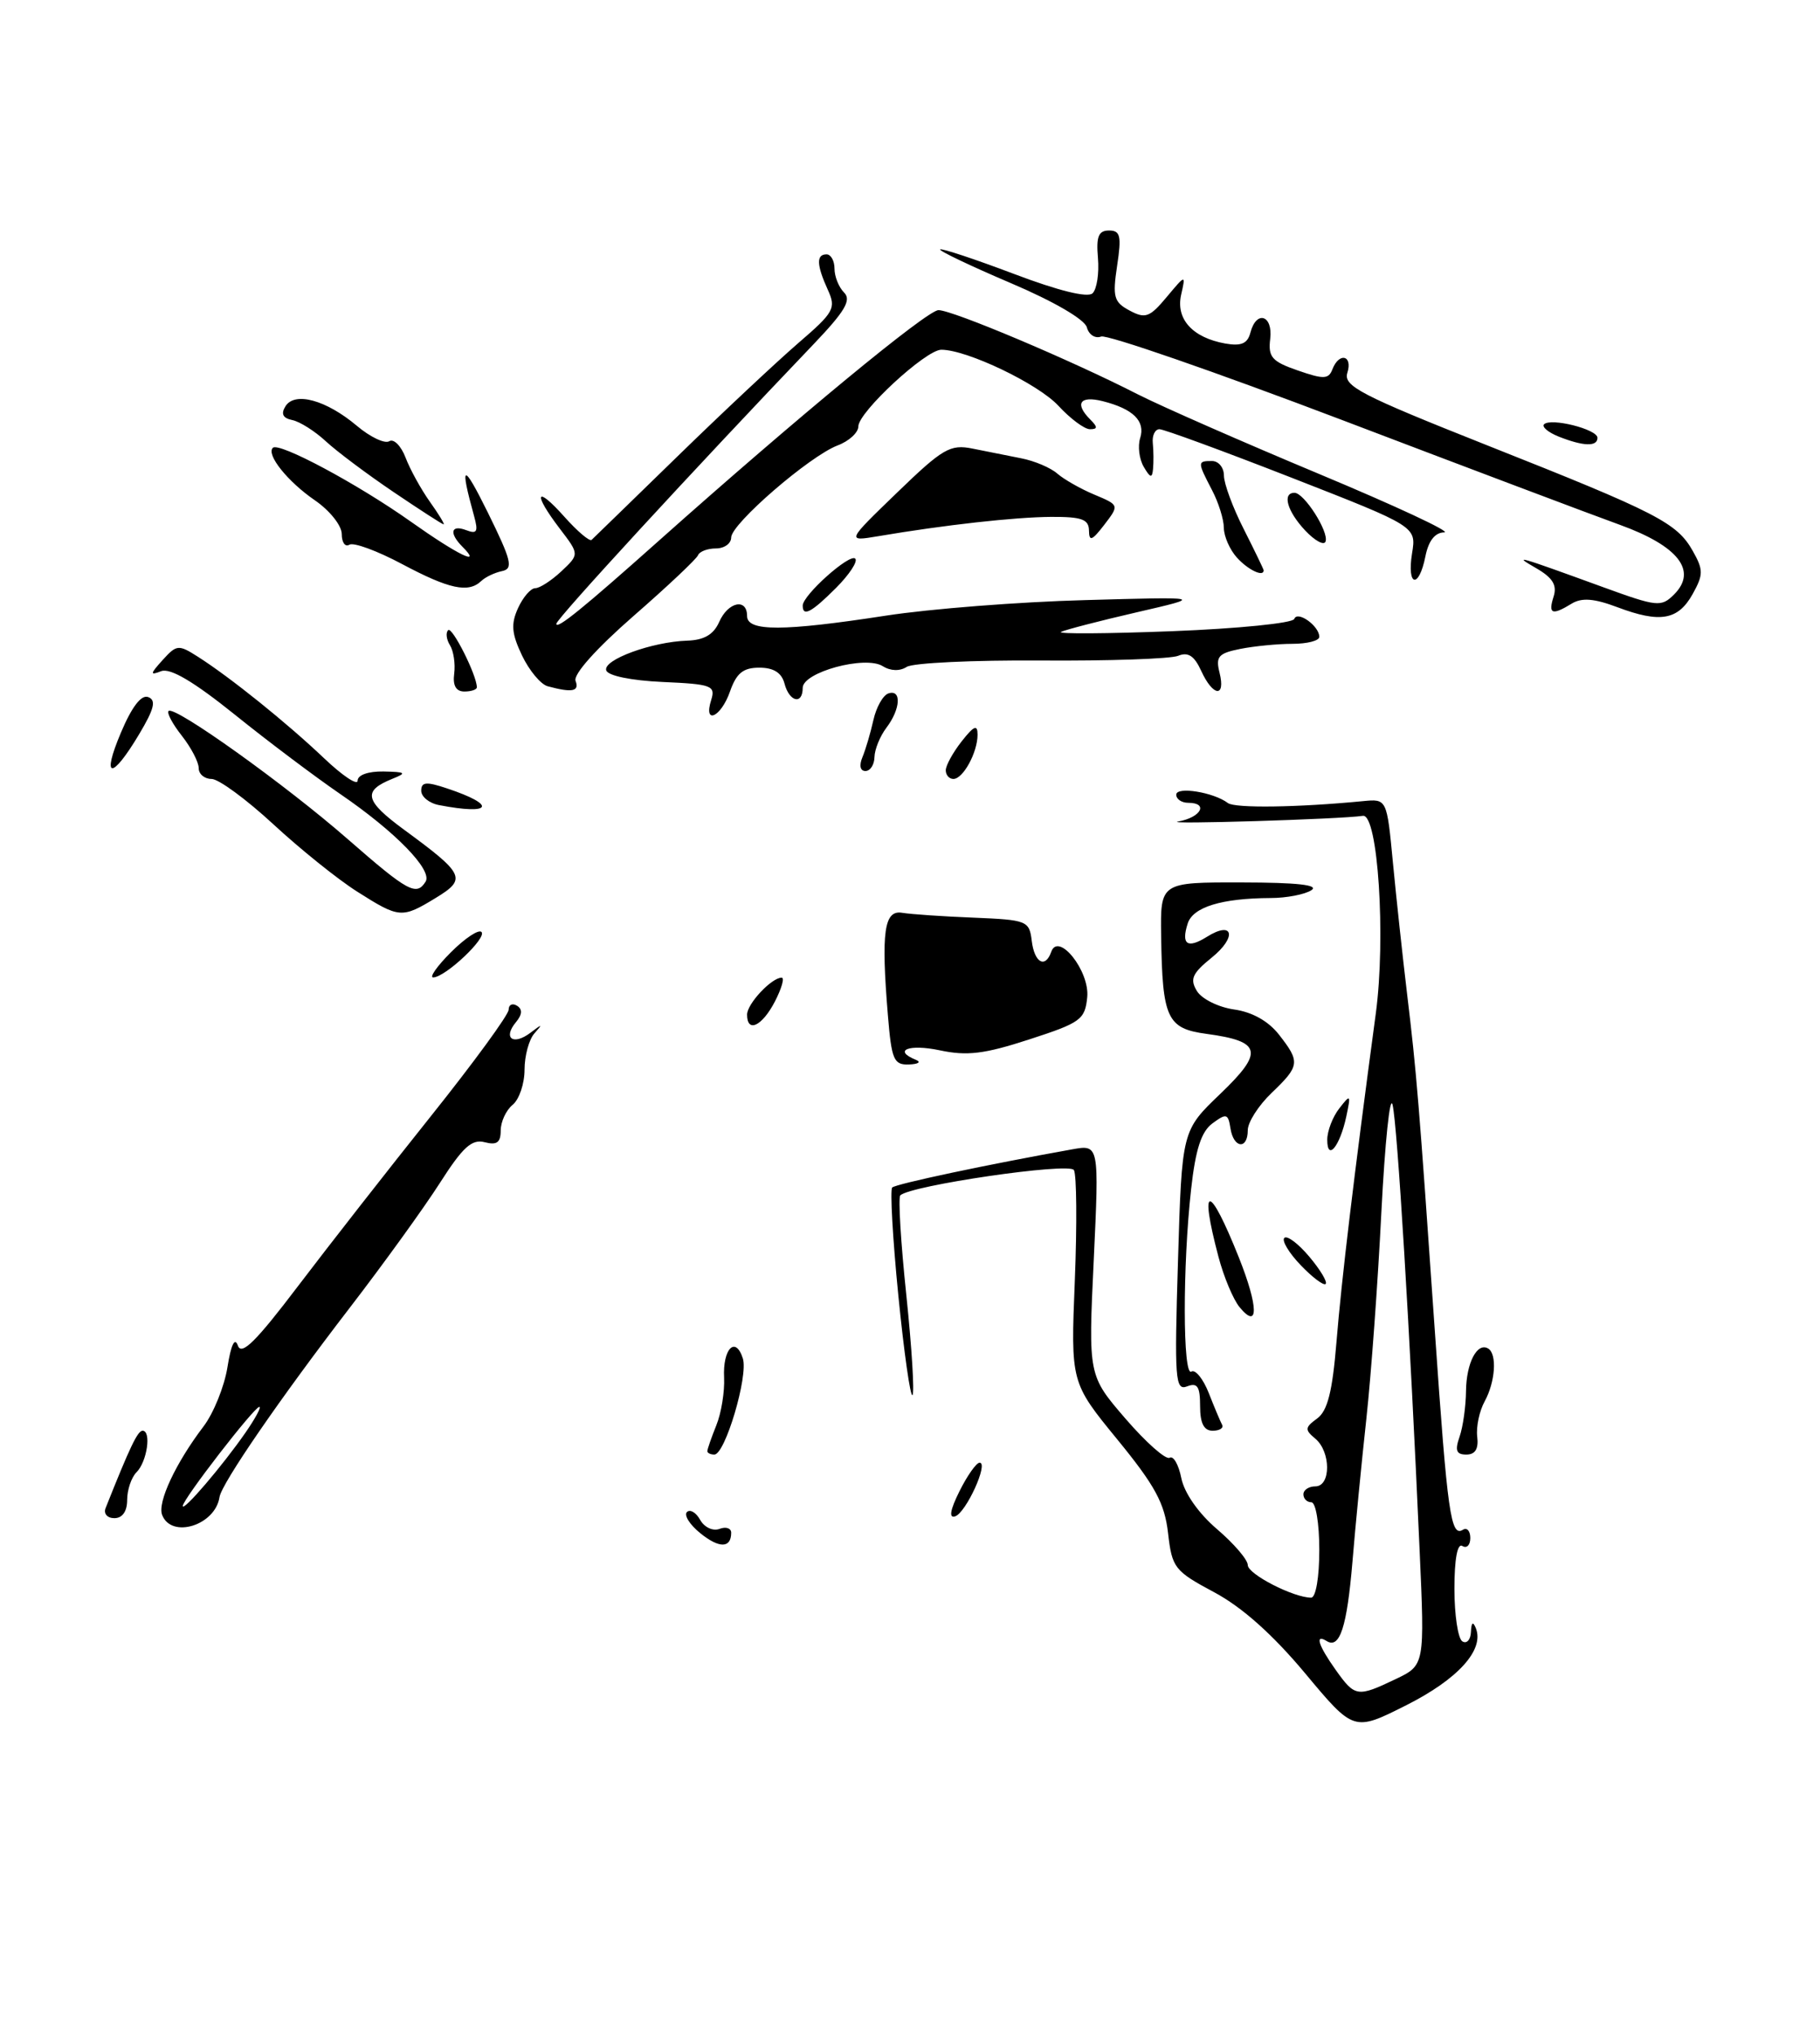 <?xml version="1.0" encoding="UTF-8" standalone="no"?>
<!DOCTYPE svg PUBLIC "-//W3C//DTD SVG 1.1//EN" "http://www.w3.org/Graphics/SVG/1.1/DTD/svg11.dtd" >
<svg xmlns="http://www.w3.org/2000/svg" xmlns:xlink="http://www.w3.org/1999/xlink" version="1.1" viewBox="0 0 229 256">
 <g >
 <path fill="currentColor"
d=" M 115.25 133.34 C 112.29 132.14 114.36 131.32 118.25 132.14 C 121.68 132.87 123.85 132.61 129.50 130.77 C 135.98 128.67 136.52 128.28 136.80 125.45 C 137.12 122.16 133.17 117.19 132.27 119.75 C 131.52 121.89 130.15 121.12 129.82 118.37 C 129.51 115.84 129.23 115.73 122.50 115.45 C 118.65 115.30 114.61 115.02 113.52 114.84 C 111.24 114.45 110.85 117.23 111.72 127.75 C 112.18 133.34 112.46 133.99 114.37 133.92 C 115.54 133.88 115.94 133.62 115.25 133.34 Z  M 164.21 210.51 C 160.15 205.65 156.30 202.21 152.79 200.33 C 147.78 197.65 147.47 197.26 146.97 192.88 C 146.54 189.12 145.34 186.91 140.58 181.09 C 134.72 173.93 134.72 173.93 135.24 161.08 C 135.52 154.01 135.47 147.76 135.12 147.20 C 134.52 146.22 114.53 149.14 113.28 150.39 C 113.00 150.67 113.34 156.32 114.04 162.96 C 114.73 169.60 115.08 175.25 114.81 175.52 C 114.55 175.79 113.74 170.14 113.03 162.97 C 112.32 155.79 111.98 149.69 112.26 149.40 C 112.71 148.95 124.32 146.49 134.90 144.60 C 138.30 143.99 138.30 143.99 137.62 158.52 C 136.93 173.05 136.93 173.05 141.62 178.49 C 144.20 181.48 146.70 183.69 147.17 183.40 C 147.64 183.11 148.30 184.26 148.64 185.97 C 149.02 187.84 150.80 190.39 153.13 192.38 C 155.26 194.20 157.00 196.23 157.00 196.90 C 157.00 198.04 162.75 201.00 164.97 201.00 C 165.56 201.00 166.00 198.46 166.00 195.00 C 166.00 191.67 165.56 189.00 165.00 189.00 C 164.45 189.00 164.00 188.55 164.00 188.00 C 164.00 187.45 164.68 187.00 165.50 187.00 C 167.48 187.00 167.47 182.64 165.49 180.99 C 164.15 179.88 164.18 179.59 165.73 178.46 C 167.04 177.50 167.65 175.08 168.16 168.84 C 168.80 160.98 170.34 148.08 173.11 127.50 C 174.39 117.94 173.38 102.37 171.49 102.64 C 168.61 103.07 145.93 103.75 148.25 103.35 C 151.12 102.85 152.11 101.00 149.50 101.00 C 148.68 101.00 148.00 100.54 148.00 99.98 C 148.00 98.91 152.70 99.67 154.50 101.03 C 155.39 101.70 163.26 101.59 171.50 100.79 C 174.50 100.50 174.50 100.50 175.26 108.50 C 175.68 112.90 176.48 120.33 177.04 125.00 C 178.24 134.98 178.52 138.37 180.54 167.50 C 182.13 190.50 182.54 193.40 184.07 192.46 C 184.58 192.14 185.00 192.61 185.00 193.50 C 185.00 194.39 184.55 194.84 184.00 194.50 C 183.38 194.11 183.00 196.14 183.00 199.88 C 183.00 203.18 183.45 206.16 184.00 206.50 C 184.55 206.84 185.04 206.30 185.08 205.31 C 185.13 204.10 185.34 203.95 185.70 204.85 C 186.78 207.57 183.46 211.25 176.95 214.53 C 170.34 217.86 170.34 217.86 164.21 210.51 Z  M 175.60 211.25 C 179.27 209.50 179.27 209.50 178.62 195.00 C 177.40 167.42 175.82 141.49 175.22 139.00 C 174.89 137.62 174.26 143.70 173.81 152.50 C 173.37 161.30 172.52 173.00 171.92 178.50 C 171.32 184.00 170.53 192.10 170.17 196.50 C 169.48 204.68 168.58 207.48 166.93 206.46 C 165.40 205.51 165.87 207.01 168.07 210.10 C 170.49 213.50 170.79 213.55 175.60 211.25 Z  M 88.10 192.88 C 86.79 191.82 86.04 190.63 86.43 190.23 C 86.83 189.84 87.58 190.28 88.10 191.22 C 88.63 192.16 89.71 192.66 90.53 192.35 C 91.34 192.04 92.00 192.26 92.00 192.83 C 92.00 194.80 90.49 194.82 88.10 192.88 Z  M 20.40 190.59 C 19.79 189.01 22.11 184.06 25.60 179.47 C 26.87 177.80 28.23 174.44 28.62 172.00 C 29.07 169.16 29.54 168.19 29.93 169.29 C 30.38 170.59 32.21 168.78 37.51 161.79 C 41.36 156.72 48.89 147.09 54.25 140.38 C 59.61 133.67 64.00 127.66 64.00 127.03 C 64.00 126.40 64.47 126.17 65.05 126.53 C 65.76 126.97 65.72 127.64 64.91 128.61 C 63.25 130.61 64.57 131.57 66.73 129.94 C 68.24 128.79 68.32 128.80 67.25 130.00 C 66.56 130.77 66.00 132.83 66.00 134.58 C 66.00 136.33 65.33 138.32 64.50 139.00 C 63.67 139.68 63.00 141.14 63.00 142.24 C 63.00 143.75 62.51 144.10 60.98 143.70 C 59.36 143.28 58.22 144.33 55.34 148.84 C 53.35 151.95 48.26 159.00 44.03 164.50 C 35.31 175.83 27.88 186.63 27.62 188.35 C 27.08 191.91 21.56 193.62 20.40 190.59 Z  M 30.88 180.25 C 32.12 178.46 32.91 177.00 32.63 177.00 C 31.99 177.00 23.00 188.63 23.00 189.46 C 23.00 190.25 27.98 184.43 30.88 180.25 Z  M 13.28 189.75 C 16.35 182.03 17.32 180.00 17.94 180.00 C 19.07 180.00 18.51 183.89 17.18 185.22 C 16.53 185.87 16.00 187.44 16.00 188.70 C 16.00 190.15 15.40 191.00 14.39 191.00 C 13.51 191.00 13.01 190.44 13.28 189.75 Z  M 120.72 187.62 C 121.70 185.65 122.84 184.04 123.25 184.02 C 124.44 183.99 121.55 190.32 120.18 190.77 C 119.37 191.04 119.55 189.97 120.72 187.62 Z  M 89.00 182.57 C 89.00 182.33 89.51 180.86 90.13 179.32 C 90.76 177.77 91.19 175.07 91.11 173.33 C 90.92 169.68 92.55 168.02 93.47 170.91 C 94.17 173.11 91.24 183.00 89.88 183.00 C 89.40 183.00 89.00 182.80 89.00 182.57 Z  M 183.65 180.75 C 184.08 179.51 184.44 176.93 184.46 175.00 C 184.50 171.46 185.87 168.83 187.25 169.66 C 188.39 170.35 188.15 173.86 186.80 176.32 C 186.14 177.52 185.72 179.51 185.87 180.75 C 186.06 182.28 185.62 183.00 184.50 183.00 C 183.24 183.00 183.04 182.49 183.65 180.75 Z  M 151.00 176.89 C 151.00 174.42 150.66 173.92 149.36 174.42 C 147.87 174.99 147.76 173.56 148.22 158.64 C 148.71 142.24 148.71 142.24 153.55 137.61 C 159.06 132.33 158.75 131.01 151.81 130.07 C 146.84 129.40 146.25 128.14 146.10 117.75 C 146.00 111.00 146.00 111.00 156.25 111.02 C 163.24 111.03 166.02 111.34 165.00 112.00 C 164.18 112.53 161.87 112.98 159.88 112.98 C 153.69 113.01 150.10 114.12 149.44 116.19 C 148.60 118.84 149.40 119.39 151.86 117.86 C 155.19 115.77 155.68 117.88 152.46 120.48 C 150.01 122.46 149.69 123.18 150.60 124.68 C 151.21 125.68 153.31 126.72 155.27 127.00 C 157.55 127.32 159.59 128.46 160.92 130.16 C 163.62 133.61 163.56 134.09 160.00 137.50 C 158.35 139.08 157.00 141.19 157.00 142.19 C 157.00 144.68 155.21 144.48 154.82 141.95 C 154.53 140.10 154.31 140.04 152.57 141.32 C 151.15 142.36 150.43 144.58 149.87 149.62 C 148.79 159.28 148.82 173.23 149.90 172.56 C 150.40 172.25 151.38 173.46 152.09 175.25 C 152.79 177.04 153.55 178.84 153.77 179.25 C 153.99 179.66 153.45 180.00 152.58 180.00 C 151.48 180.00 151.00 179.06 151.00 176.89 Z  M 155.98 164.47 C 155.18 163.51 153.98 160.65 153.31 158.11 C 150.84 148.77 152.14 148.83 155.89 158.23 C 158.35 164.41 158.39 167.38 155.98 164.47 Z  M 163.66 159.17 C 162.18 157.63 161.25 156.08 161.60 155.74 C 161.94 155.39 163.35 156.45 164.74 158.10 C 166.12 159.74 167.05 161.29 166.80 161.53 C 166.56 161.78 165.14 160.72 163.66 159.17 Z  M 167.00 143.39 C 167.00 142.29 167.68 140.51 168.52 139.44 C 169.94 137.61 169.99 137.67 169.39 140.50 C 168.58 144.24 167.00 146.16 167.00 143.39 Z  M 94.00 127.65 C 94.00 126.29 97.08 123.00 98.35 123.00 C 98.74 123.00 98.35 124.35 97.50 126.00 C 95.89 129.11 94.00 130.00 94.00 127.65 Z  M 56.74 119.80 C 58.50 118.04 60.23 116.89 60.58 117.25 C 61.31 117.97 56.06 122.92 54.52 122.97 C 53.98 122.99 54.98 121.56 56.74 119.80 Z  M 44.95 112.18 C 42.50 110.63 37.74 106.80 34.37 103.68 C 30.99 100.56 27.51 98.00 26.62 98.00 C 25.73 98.00 25.00 97.39 25.00 96.63 C 25.00 95.88 24.05 94.06 22.89 92.58 C 21.72 91.10 20.97 89.70 21.21 89.45 C 21.94 88.72 35.97 98.76 43.80 105.61 C 51.32 112.18 52.40 112.77 53.55 110.92 C 54.45 109.47 49.76 104.65 42.83 99.91 C 39.72 97.78 33.74 93.29 29.56 89.92 C 24.37 85.75 21.43 84.01 20.28 84.44 C 18.85 85.00 18.87 84.80 20.47 83.03 C 22.23 81.09 22.46 81.07 24.91 82.63 C 28.99 85.23 36.11 90.96 40.75 95.37 C 43.09 97.60 45.00 98.87 45.00 98.21 C 45.00 97.50 46.34 97.03 48.25 97.06 C 51.09 97.12 51.23 97.24 49.35 97.99 C 45.59 99.51 45.88 100.74 50.86 104.40 C 58.47 109.98 58.75 110.58 54.84 112.96 C 50.56 115.57 50.25 115.54 44.95 112.18 Z  M 55.25 101.29 C 54.01 101.06 53.00 100.24 53.00 99.48 C 53.00 98.37 53.63 98.31 56.25 99.19 C 62.56 101.29 61.94 102.58 55.25 101.29 Z  M 119.00 96.91 C 119.00 96.31 119.90 94.67 121.00 93.27 C 122.55 91.30 123.00 91.11 123.00 92.43 C 123.00 94.67 121.18 98.00 119.96 98.00 C 119.43 98.00 119.00 97.51 119.00 96.91 Z  M 15.22 92.16 C 16.59 88.92 17.78 87.36 18.65 87.70 C 19.68 88.09 19.41 89.18 17.52 92.35 C 14.05 98.17 12.72 98.06 15.22 92.16 Z  M 108.52 95.25 C 108.92 94.29 109.54 92.18 109.90 90.57 C 110.26 88.97 111.10 87.47 111.78 87.24 C 113.46 86.68 113.32 89.20 111.53 91.56 C 110.72 92.63 110.05 94.29 110.03 95.25 C 110.01 96.21 109.50 97.00 108.89 97.00 C 108.23 97.00 108.08 96.30 108.52 95.25 Z  M 89.49 88.05 C 90.05 86.26 89.53 86.07 83.38 85.80 C 79.43 85.62 76.50 85.02 76.28 84.34 C 75.84 83.01 82.01 80.75 86.47 80.60 C 88.60 80.53 89.79 79.83 90.49 78.25 C 91.60 75.72 94.00 75.20 94.00 77.50 C 94.00 79.46 98.51 79.45 111.50 77.45 C 117.00 76.60 128.25 75.72 136.50 75.50 C 151.50 75.08 151.50 75.08 143.00 77.04 C 138.32 78.12 134.05 79.23 133.50 79.50 C 132.95 79.77 139.25 79.73 147.50 79.41 C 155.75 79.09 162.66 78.40 162.85 77.87 C 163.24 76.78 166.00 78.75 166.00 80.12 C 166.00 80.61 164.48 81.00 162.62 81.00 C 160.77 81.00 157.81 81.29 156.05 81.64 C 153.29 82.19 152.94 82.61 153.45 84.64 C 154.24 87.81 152.62 87.65 151.14 84.40 C 150.27 82.50 149.49 81.99 148.23 82.51 C 147.28 82.89 139.53 83.16 131.00 83.10 C 122.47 83.04 114.87 83.40 114.09 83.90 C 113.22 84.46 112.06 84.43 111.07 83.81 C 108.86 82.43 101.00 84.57 101.00 86.54 C 101.00 88.71 99.31 88.31 98.71 86.00 C 98.35 84.64 97.35 84.00 95.54 84.00 C 93.50 84.00 92.66 84.69 91.85 87.00 C 90.71 90.26 88.47 91.25 89.49 88.05 Z  M 57.15 84.75 C 57.31 83.51 57.07 81.91 56.62 81.18 C 56.17 80.46 56.06 79.60 56.39 79.28 C 56.89 78.78 60.00 84.96 60.00 86.47 C 60.00 86.76 59.29 87.00 58.43 87.00 C 57.38 87.00 56.95 86.25 57.15 84.75 Z  M 68.92 86.34 C 68.04 86.11 66.59 84.36 65.68 82.46 C 64.37 79.70 64.27 78.51 65.18 76.51 C 65.81 75.13 66.78 74.00 67.35 74.00 C 67.91 74.00 69.39 73.04 70.64 71.87 C 72.90 69.74 72.90 69.74 70.45 66.53 C 67.01 62.02 67.39 60.96 70.99 64.99 C 72.64 66.84 74.19 68.16 74.44 67.92 C 74.69 67.69 79.53 62.98 85.20 57.46 C 90.86 51.94 97.71 45.53 100.40 43.20 C 104.96 39.28 105.23 38.79 104.15 36.44 C 102.74 33.33 102.69 32.00 104.00 32.00 C 104.55 32.00 105.00 32.81 105.00 33.80 C 105.00 34.79 105.54 36.14 106.21 36.81 C 107.15 37.75 106.32 39.16 102.41 43.26 C 87.21 59.16 70.00 77.87 70.00 78.48 C 70.00 79.26 73.33 76.56 83.00 67.94 C 100.41 52.43 116.66 39.03 118.08 39.02 C 119.81 39.00 134.76 45.31 143.18 49.62 C 146.11 51.11 156.38 55.62 166.00 59.64 C 175.62 63.66 182.70 66.96 181.72 66.98 C 180.56 66.99 179.74 68.03 179.35 70.00 C 178.52 74.14 177.00 73.80 177.67 69.62 C 178.22 66.24 178.22 66.24 162.56 60.12 C 153.94 56.75 146.44 54.00 145.89 54.00 C 145.33 54.00 144.95 54.79 145.05 55.75 C 145.15 56.71 145.16 58.17 145.08 59.00 C 144.97 60.20 144.73 60.14 143.91 58.73 C 143.34 57.76 143.14 56.13 143.46 55.12 C 144.14 52.97 142.58 51.44 138.74 50.47 C 135.86 49.75 135.18 50.78 137.20 52.80 C 138.13 53.73 138.12 54.00 137.14 54.00 C 136.45 54.00 134.68 52.68 133.19 51.07 C 130.65 48.30 121.67 44.00 118.44 44.00 C 116.49 44.00 108.00 51.85 108.00 53.65 C 108.00 54.42 106.83 55.50 105.39 56.04 C 101.85 57.39 92.00 65.91 92.00 67.62 C 92.00 68.38 91.14 69.00 90.08 69.00 C 89.03 69.00 88.02 69.38 87.83 69.85 C 87.65 70.32 83.99 73.77 79.70 77.51 C 75.04 81.58 72.11 84.85 72.42 85.66 C 72.93 86.99 71.99 87.17 68.92 86.34 Z  M 203.50 76.39 C 200.58 75.29 199.03 75.17 197.76 75.94 C 195.28 77.46 194.78 77.26 195.48 75.06 C 195.94 73.62 195.37 72.69 193.30 71.49 C 190.28 69.75 190.78 69.89 201.71 73.87 C 208.52 76.35 209.02 76.40 210.64 74.79 C 213.61 71.82 211.18 68.70 203.85 66.04 C 200.36 64.78 184.54 58.81 168.70 52.78 C 152.86 46.76 139.29 42.06 138.55 42.34 C 137.80 42.63 137.00 42.11 136.75 41.18 C 136.49 40.19 132.56 37.90 127.14 35.60 C 122.10 33.45 118.12 31.55 118.29 31.38 C 118.46 31.21 122.63 32.59 127.55 34.45 C 133.19 36.59 136.86 37.49 137.47 36.90 C 138.01 36.38 138.31 34.39 138.15 32.48 C 137.91 29.76 138.22 29.00 139.54 29.00 C 140.97 29.00 141.13 29.68 140.56 33.44 C 139.97 37.37 140.15 38.01 142.13 39.07 C 144.11 40.13 144.66 39.93 146.79 37.38 C 149.20 34.50 149.20 34.50 148.61 37.11 C 147.94 40.15 150.05 42.48 154.17 43.22 C 156.18 43.57 156.97 43.23 157.33 41.85 C 158.08 38.97 160.19 39.64 159.82 42.65 C 159.55 44.92 160.03 45.48 163.30 46.61 C 166.55 47.74 167.17 47.72 167.65 46.46 C 168.49 44.28 170.23 44.69 169.53 46.90 C 169.00 48.57 171.18 49.70 187.18 56.05 C 208.58 64.53 211.00 65.78 213.00 69.33 C 214.34 71.71 214.33 72.30 212.97 74.75 C 211.14 78.02 208.88 78.42 203.50 76.39 Z  M 101.00 76.19 C 101.00 74.88 106.92 69.59 107.61 70.28 C 107.96 70.63 106.87 72.28 105.20 73.96 C 102.10 77.06 101.00 77.64 101.00 76.19 Z  M 50.60 70.97 C 47.47 69.30 44.48 68.20 43.96 68.53 C 43.43 68.85 43.00 68.25 43.00 67.19 C 43.00 66.12 41.49 64.23 39.63 62.95 C 36.20 60.60 33.47 57.19 34.33 56.34 C 35.09 55.58 44.99 60.88 51.68 65.62 C 57.59 69.81 60.75 71.35 58.20 68.80 C 56.48 67.08 56.72 65.96 58.66 66.70 C 60.02 67.22 60.20 66.90 59.65 64.92 C 57.80 58.23 58.24 58.12 61.39 64.50 C 64.36 70.53 64.61 71.55 63.17 71.85 C 62.25 72.04 61.07 72.60 60.55 73.10 C 58.93 74.64 56.50 74.11 50.60 70.97 Z  M 155.65 70.17 C 154.74 69.17 154.00 67.48 153.99 66.42 C 153.99 65.36 153.32 63.21 152.49 61.64 C 150.65 58.10 150.65 58.00 152.50 58.00 C 153.32 58.00 154.00 58.82 154.00 59.83 C 154.00 60.84 155.12 63.87 156.50 66.58 C 157.87 69.29 158.99 71.61 159.00 71.75 C 159.01 72.64 157.05 71.71 155.65 70.17 Z  M 164.23 66.75 C 161.95 64.32 161.30 62.00 162.88 62.00 C 164.09 62.00 167.21 66.88 166.79 68.12 C 166.61 68.67 165.46 68.05 164.23 66.75 Z  M 112.88 61.97 C 118.63 56.41 119.56 55.87 122.38 56.44 C 124.09 56.79 126.85 57.34 128.50 57.66 C 130.15 57.98 132.19 58.84 133.03 59.58 C 133.87 60.31 135.97 61.51 137.70 62.23 C 140.84 63.55 140.84 63.55 138.94 66.03 C 137.40 68.03 137.04 68.17 137.02 66.75 C 137.00 65.33 136.11 65.01 132.25 65.03 C 127.66 65.06 118.80 66.05 110.50 67.46 C 106.50 68.13 106.50 68.13 112.88 61.97 Z  M 49.50 61.89 C 46.20 59.66 42.38 56.80 41.00 55.52 C 39.62 54.24 37.72 53.04 36.78 52.85 C 35.59 52.61 35.32 52.07 35.92 51.11 C 37.09 49.24 41.04 50.32 44.90 53.57 C 46.58 54.99 48.42 55.86 48.98 55.51 C 49.54 55.16 50.46 56.09 51.03 57.57 C 51.59 59.05 52.97 61.55 54.09 63.13 C 55.22 64.71 55.99 65.99 55.82 65.97 C 55.64 65.96 52.80 64.12 49.50 61.89 Z  M 196.10 54.92 C 194.79 54.39 193.97 53.70 194.28 53.38 C 195.14 52.53 201.00 54.01 201.00 55.08 C 201.00 56.22 199.23 56.16 196.10 54.92 Z "/>
</g>
</svg>